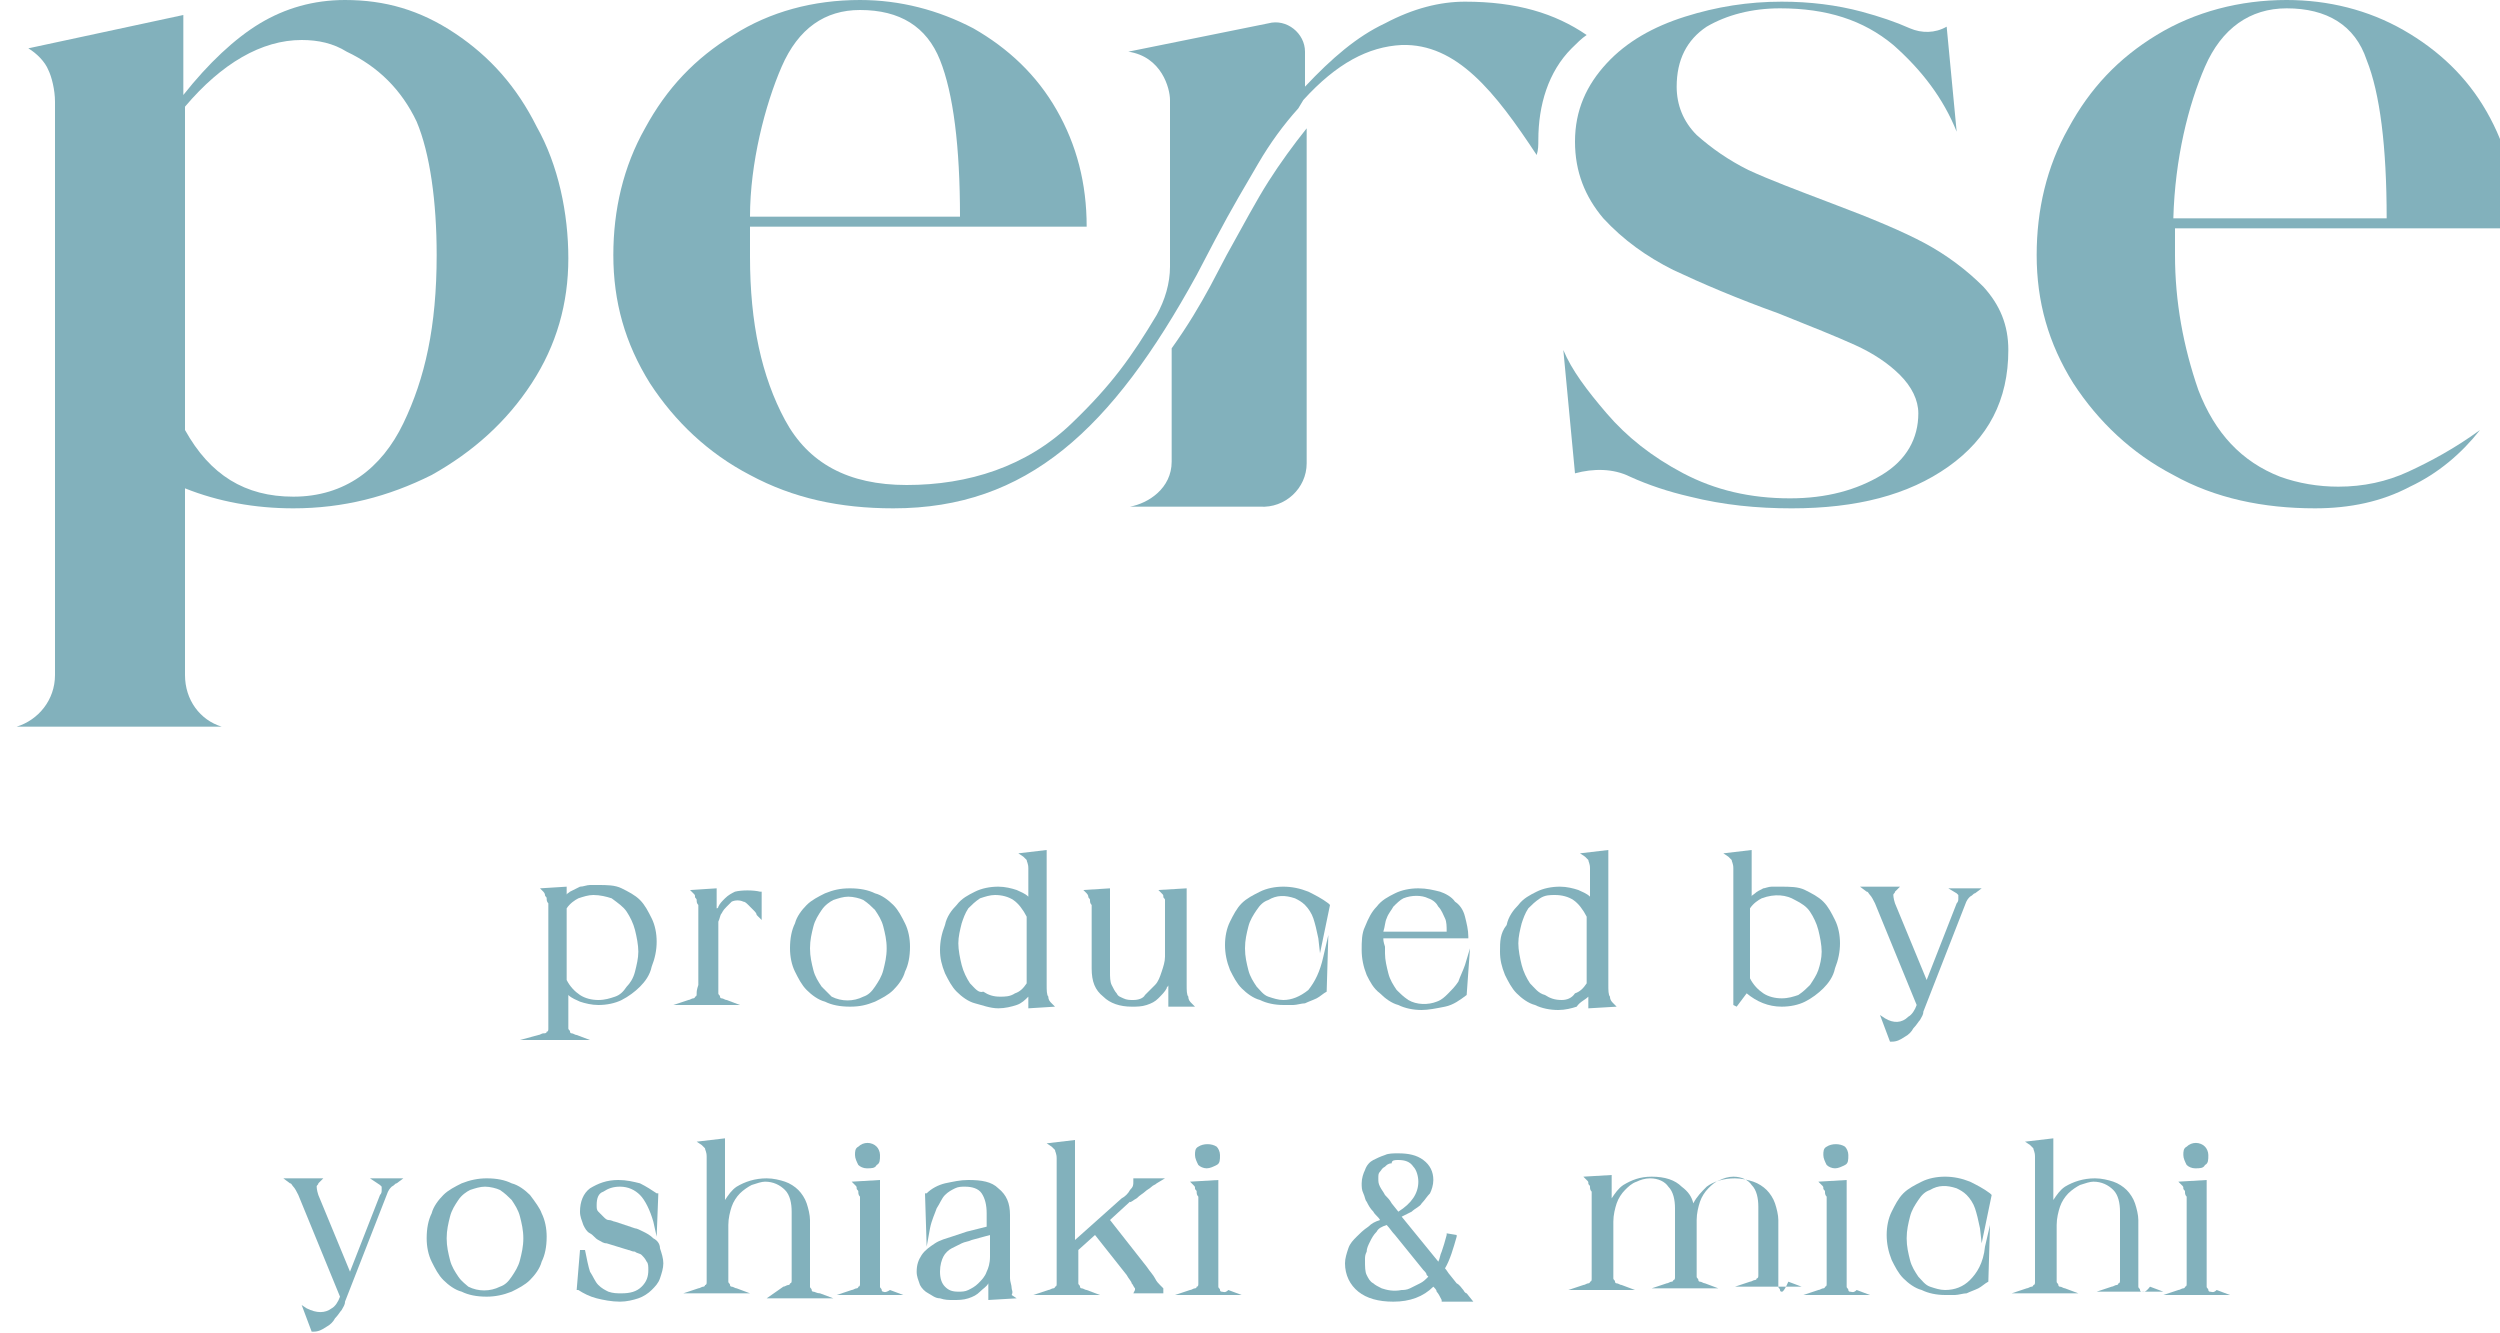 <?xml version="1.0" encoding="utf-8"?>
<!-- Generator: Adobe Illustrator 25.4.1, SVG Export Plug-In . SVG Version: 6.00 Build 0)  -->
<svg version="1.1" id="レイヤー_1" xmlns="http://www.w3.org/2000/svg" xmlns:xlink="http://www.w3.org/1999/xlink" x="0px"
	 y="0px" viewBox="0 0 150 80" style="enable-background:new 0 0 150 80;" xml:space="preserve">
<style type="text/css">
	.st0{fill:#82B1BC;}
</style>
<g>
	<path class="st0" d="M92.3,8.4c0-2.1,0.6-4.1,2-5.5c0.3-0.3,0.6-0.6,0.9-0.8c-1.9-1.3-4.2-2-7.3-2c-1.5,0-3.1,0.4-4.8,1.3
		c-1.7,0.8-3.2,2.1-4.8,3.8V3.1c0-1.1-1.1-2-2.2-1.7l-8.4,1.7c2,0.3,2.5,2.2,2.5,2.9v10c0,1-0.3,2-0.8,2.9c-1.5,2.5-2.7,4.2-5.1,6.5
		c-2.7,2.6-6.2,3.7-9.9,3.7c-3.5,0-5.9-1.3-7.3-3.9c-1.4-2.6-2.1-5.8-2.1-9.8v-1.8h20.2c0-2.6-0.6-4.9-1.8-7c-1.2-2.1-2.9-3.7-5-4.9
		C56.3,0.6,54,0,51.6,0c-2.8,0-5.4,0.7-7.6,2.1c-2.3,1.4-4,3.2-5.3,5.6c-1.3,2.3-1.9,4.9-1.9,7.6c0,2.8,0.7,5.3,2.2,7.7
		c1.5,2.3,3.5,4.2,6,5.5c2.6,1.4,5.4,2,8.6,2c8,0,13.1-4.7,18.2-14l1.1-2.1c1-1.9,1.9-3.4,2.6-4.6c0.7-1.2,1.5-2.3,2.4-3.3L78.2,6
		c2-2.2,3.9-3.2,5.9-3.3c3.3-0.1,5.6,2.8,8.1,6.6C92.3,9,92.3,8.7,92.3,8.4z M46.9,4c1-2.3,2.6-3.4,4.7-3.4c2.4,0,4,1,4.8,3
		c0.8,2,1.2,5.2,1.2,9.4H45C45,9.8,45.9,6.3,46.9,4z"/>
	<path class="st0" d="M78.4,27.8v-0.3V7.7c-0.8,1-1.6,2.1-2.3,3.2c-0.7,1.1-1.5,2.6-2.5,4.4l-1,1.9c-0.6,1.1-1.3,2.3-2.3,3.7v6.8
		c0,1.6-1.4,2.5-2.5,2.7h7.8C77.1,30.5,78.4,29.3,78.4,27.8z"/>
	<path class="st0" d="M140.3,29.2c-1.2,0-2.4-0.2-3.5-0.6c-2.3-0.9-3.9-2.6-4.9-5.2c-0.9-2.6-1.4-5.3-1.4-8.1l0-1.6h20.5
		c0-2.6-0.6-4.9-1.8-7c-1.2-2.1-2.9-3.7-5-4.9c-2.1-1.2-4.5-1.8-7-1.8c-2.8,0-5.5,0.7-7.8,2.1c-2.3,1.4-4,3.2-5.3,5.6
		c-1.3,2.3-1.9,4.9-1.9,7.6c0,2.8,0.7,5.3,2.2,7.7c1.5,2.3,3.5,4.2,6,5.5c2.5,1.4,5.4,2,8.5,2c2.1,0,4-0.4,5.7-1.3
		c1.7-0.8,3.1-2,4.2-3.4c-1.5,1.1-3,1.9-4.3,2.5C143.2,28.9,141.8,29.2,140.3,29.2z M132.3,4c1-2.3,2.7-3.5,4.9-3.5
		c2.4,0,4.1,1,4.8,3.1c0.8,2,1.2,5.2,1.2,9.5h-12.8C130.5,9.5,131.3,6.3,132.3,4z"/>
	<path class="st0" d="M115.5,14.6c-1.3-0.7-3.2-1.5-5.6-2.4c-2.1-0.8-3.7-1.4-5-2c-1.2-0.6-2.2-1.3-3.1-2.1
		c-0.8-0.8-1.2-1.8-1.2-2.9c0-1.6,0.6-2.8,1.8-3.6c1.2-0.7,2.7-1.1,4.4-1.1c2.8,0,5,0.7,6.8,2.2c1.7,1.5,3,3.2,3.8,5.2l-0.6-6.3l0,0
		c-0.7,0.4-1.5,0.4-2.2,0.1c-0.9-0.4-1.8-0.7-2.9-1c-1.5-0.4-3.1-0.6-4.8-0.6c-2,0-3.9,0.3-5.8,0.9c-1.9,0.6-3.5,1.5-4.7,2.8
		c-1.2,1.3-1.9,2.8-1.9,4.7c0,1.8,0.6,3.3,1.7,4.6c1.2,1.3,2.6,2.3,4.2,3.1c1.7,0.8,3.8,1.7,6.3,2.6c2,0.8,3.5,1.4,4.6,1.9
		c1.1,0.5,2,1.1,2.7,1.8c0.7,0.7,1.1,1.5,1.1,2.3c0,1.5-0.7,2.8-2.2,3.7c-1.5,0.9-3.3,1.4-5.5,1.4c-2.4,0-4.5-0.5-6.4-1.5
		c-1.9-1-3.4-2.2-4.6-3.6c-1.2-1.4-2.1-2.6-2.6-3.8l0.7,7.4c1.1-0.3,2.3-0.3,3.3,0.2c1.1,0.5,2.3,0.9,3.6,1.2c2,0.5,4,0.7,6.1,0.7
		c3.9,0,7-0.8,9.4-2.5s3.6-4,3.6-7c0-1.5-0.5-2.7-1.5-3.8C118,16.2,116.8,15.3,115.5,14.6z"/>
	<path class="st0" d="M11.1,40.5l0-11.2c2,0.8,4.2,1.2,6.5,1.2c3,0,5.7-0.7,8.3-2c2.5-1.4,4.5-3.2,6-5.5c1.5-2.3,2.2-4.8,2.2-7.5
		c0-2.7-0.6-5.6-1.9-7.9C31,5.2,29.4,3.4,27.3,2c-2.1-1.4-4.2-2-6.6-2c-1.9,0-3.6,0.5-5.1,1.4c-1.5,0.9-3.1,2.4-4.6,4.3V0.9l-9.3,2
		c0.5,0.3,1,0.8,1.2,1.3c0.2,0.4,0.4,1.2,0.4,1.9v34.4h0c0,1.5-1,2.7-2.3,3.1h3.1h4.6h4.6C12,43.2,11.1,42,11.1,40.5z M11.1,6.4
		c2.2-2.6,4.6-4,7-4c1,0,1.9,0.2,2.7,0.7c1.9,0.9,3.3,2.3,4.2,4.2c0.8,1.9,1.2,4.8,1.2,8c0,4.3-0.7,7.4-2,10.1
		c-1.3,2.7-3.5,4.4-6.6,4.4c-2.9,0-5-1.3-6.5-4V6.4z"/>
	<path class="st0" d="M34,53.2l-1.6,0.1l0.2,0.2c0.1,0.1,0.1,0.2,0.1,0.2c0,0.1,0.1,0.1,0.1,0.2c0,0.1,0,0.2,0.1,0.3
		c0,0.1,0,0.3,0,0.4v6.7c0,0.2,0,0.3,0,0.4c0,0.1,0,0.2-0.1,0.2c0,0.1-0.1,0.1-0.2,0.1c-0.1,0-0.2,0.1-0.3,0.1l-1.1,0.3h4.2
		l-0.8-0.3c-0.1,0-0.2-0.1-0.3-0.1c-0.1,0-0.1-0.1-0.1-0.1c0-0.1-0.1-0.1-0.1-0.2c0-0.1,0-0.2,0-0.4v-1.6c0.2,0.2,0.5,0.3,0.7,0.4
		c0.3,0.1,0.7,0.2,1.1,0.2c0.5,0,1-0.1,1.4-0.3c0.4-0.2,0.8-0.5,1.1-0.8c0.3-0.3,0.6-0.7,0.7-1.2c0.2-0.5,0.3-1,0.3-1.5
		c0-0.5-0.1-1-0.3-1.4c-0.2-0.4-0.4-0.8-0.7-1.1c-0.3-0.3-0.7-0.5-1.1-0.7c-0.4-0.2-0.9-0.2-1.4-0.2c-0.2,0-0.3,0-0.5,0
		c-0.2,0-0.4,0.1-0.6,0.1c-0.2,0.1-0.4,0.2-0.6,0.3c-0.1,0.1-0.2,0.1-0.2,0.2V53.2z M37.6,54.7c0.2,0.3,0.4,0.7,0.5,1.1
		c0.1,0.4,0.2,0.9,0.2,1.3c0,0.4-0.1,0.8-0.2,1.2c-0.1,0.4-0.3,0.7-0.5,0.9c-0.2,0.3-0.4,0.5-0.7,0.6c-0.3,0.1-0.6,0.2-1,0.2
		c-0.4,0-0.8-0.1-1.1-0.3c-0.3-0.2-0.6-0.5-0.8-0.9v-4.3c0.2-0.3,0.5-0.5,0.7-0.6c0.3-0.1,0.6-0.2,0.9-0.2c0.4,0,0.8,0.1,1.1,0.2
		C37.1,54.2,37.4,54.4,37.6,54.7z"/>
	<path class="st0" d="M41.8,59.6c0,0.1,0,0.2-0.1,0.2c0,0.1-0.1,0.1-0.1,0.1c-0.1,0-0.2,0.1-0.3,0.1l-0.9,0.3h4l-0.8-0.3
		c-0.1,0-0.2-0.1-0.3-0.1c-0.1,0-0.1-0.1-0.1-0.1c0-0.1-0.1-0.1-0.1-0.2c0-0.1,0-0.2,0-0.4v-3.9c0.1-0.2,0.1-0.4,0.2-0.5
		c0.1-0.2,0.2-0.3,0.3-0.4c0.1-0.1,0.2-0.2,0.3-0.3c0.2-0.1,0.5-0.1,0.7,0c0.1,0,0.2,0.1,0.3,0.2c0.1,0.1,0.2,0.2,0.3,0.3
		c0.1,0.1,0.2,0.2,0.2,0.3l0.3,0.3l0-1.7l-0.1,0c-0.4-0.1-1.1-0.1-1.5,0c-0.2,0.1-0.4,0.2-0.6,0.4c-0.2,0.2-0.3,0.3-0.4,0.5
		c0,0,0,0.1-0.1,0.1v-1.2l-1.6,0.1l0.2,0.2c0.1,0.1,0.1,0.1,0.1,0.2c0,0.1,0.1,0.1,0.1,0.2c0,0.1,0,0.2,0.1,0.3c0,0.1,0,0.3,0,0.4
		v4.4C41.8,59.4,41.8,59.5,41.8,59.6z"/>
	<path class="st0" d="M53.6,54.3c-0.3-0.3-0.7-0.6-1.1-0.7c-0.4-0.2-0.9-0.3-1.5-0.3s-1,0.1-1.5,0.3c-0.4,0.2-0.8,0.4-1.1,0.7
		c-0.3,0.3-0.6,0.7-0.7,1.1c-0.2,0.4-0.3,0.9-0.3,1.5c0,0.5,0.1,1,0.3,1.4c0.2,0.4,0.4,0.8,0.7,1.1c0.3,0.3,0.7,0.6,1.1,0.7
		c0.4,0.2,0.9,0.3,1.5,0.3s1-0.1,1.5-0.3c0.4-0.2,0.8-0.4,1.1-0.7c0.3-0.3,0.6-0.7,0.7-1.1c0.2-0.4,0.3-0.9,0.3-1.5
		c0-0.5-0.1-1-0.3-1.4C54.1,55,53.9,54.6,53.6,54.3z M49.3,59.2c-0.2-0.3-0.4-0.6-0.5-1c-0.1-0.4-0.2-0.8-0.2-1.3
		c0-0.5,0.1-0.9,0.2-1.3c0.1-0.4,0.3-0.7,0.5-1c0.2-0.3,0.5-0.5,0.7-0.6c0.3-0.1,0.6-0.2,0.9-0.2c0.3,0,0.7,0.1,0.9,0.2
		c0.3,0.2,0.5,0.4,0.7,0.6c0.2,0.3,0.4,0.6,0.5,1c0.1,0.4,0.2,0.8,0.2,1.3c0,0.5-0.1,0.9-0.2,1.3c-0.1,0.4-0.3,0.7-0.5,1
		c-0.2,0.3-0.4,0.5-0.7,0.6c-0.6,0.3-1.3,0.3-1.9,0C49.7,59.6,49.5,59.4,49.3,59.2z"/>
	<path class="st0" d="M63.3,60.4l-0.2-0.2c-0.1-0.1-0.2-0.2-0.2-0.4c-0.1-0.1-0.1-0.4-0.1-0.7V51l-1.7,0.2l0.3,0.2
		c0.1,0.1,0.2,0.2,0.2,0.2c0,0.1,0.1,0.2,0.1,0.5v1.7c-0.2-0.2-0.5-0.3-0.7-0.4c-0.3-0.1-0.7-0.2-1.1-0.2c-0.5,0-1,0.1-1.4,0.3
		c-0.4,0.2-0.8,0.4-1.1,0.8c-0.3,0.3-0.6,0.7-0.7,1.2c-0.2,0.5-0.3,1-0.3,1.5c0,0.5,0.1,0.9,0.3,1.4c0.2,0.4,0.4,0.8,0.7,1.1
		c0.3,0.3,0.7,0.6,1.1,0.7s0.9,0.3,1.4,0.3c0.4,0,0.8-0.1,1.1-0.2c0.3-0.1,0.5-0.3,0.7-0.5v0.7L63.3,60.4z M58.2,59
		c-0.2-0.3-0.4-0.7-0.5-1.1c-0.1-0.4-0.2-0.9-0.2-1.3c0-0.4,0.1-0.8,0.2-1.2c0.1-0.3,0.2-0.6,0.4-0.9c0.2-0.2,0.4-0.4,0.7-0.6
		c0.3-0.1,0.6-0.2,0.9-0.2c0.4,0,0.8,0.1,1.1,0.3c0.3,0.2,0.6,0.6,0.8,1v4c-0.2,0.3-0.4,0.5-0.7,0.6c-0.3,0.2-0.6,0.2-0.9,0.2
		c-0.4,0-0.7-0.1-1-0.3C58.7,59.6,58.5,59.3,58.2,59z"/>
	<path class="st0" d="M71.7,60.4l-0.2-0.2c-0.1-0.1-0.2-0.2-0.2-0.4c-0.1-0.1-0.1-0.4-0.1-0.7v-5.8l-1.7,0.1l0.2,0.2
		c0.1,0.1,0.1,0.1,0.1,0.2c0,0.1,0.1,0.1,0.1,0.2c0,0.1,0,0.2,0,0.3c0,0.1,0,0.3,0,0.4v2.7c0,0.3-0.1,0.6-0.2,0.9
		c-0.1,0.3-0.2,0.6-0.4,0.8c-0.2,0.2-0.4,0.4-0.6,0.6C68.6,59.9,68.3,60,68,60c-0.2,0-0.4,0-0.6-0.1c-0.2-0.1-0.3-0.1-0.4-0.3
		c-0.1-0.1-0.2-0.3-0.3-0.5c-0.1-0.2-0.1-0.5-0.1-0.8v-5l-1.6,0.1l0.2,0.2c0.1,0.1,0.1,0.2,0.1,0.2c0,0.1,0.1,0.1,0.1,0.2
		c0,0.1,0,0.2,0.1,0.3c0,0.1,0,0.3,0,0.4v3.4c0,0.8,0.2,1.3,0.7,1.7c0.4,0.4,1,0.6,1.7,0.6c0.3,0,0.6,0,0.9-0.1
		c0.3-0.1,0.5-0.2,0.7-0.4c0.2-0.2,0.4-0.4,0.5-0.6c0-0.1,0.1-0.1,0.1-0.2v1.3L71.7,60.4z"/>
	<path class="st0" d="M78.5,59.4C78,59.8,77.5,60,77,60c-0.3,0-0.6-0.1-0.9-0.2c-0.3-0.1-0.5-0.4-0.7-0.6c-0.2-0.3-0.4-0.6-0.5-1
		c-0.1-0.4-0.2-0.8-0.2-1.3c0-0.5,0.1-0.9,0.2-1.3c0.1-0.4,0.3-0.7,0.5-1c0.2-0.3,0.4-0.5,0.7-0.6c0.5-0.3,1-0.3,1.6-0.1
		c0.2,0.1,0.4,0.2,0.6,0.4c0.2,0.2,0.4,0.5,0.5,0.8c0.1,0.3,0.2,0.7,0.3,1.2l0.1,0.9l0.6-2.9l-0.1-0.1c-0.4-0.3-0.8-0.5-1.2-0.7
		c-0.5-0.2-1-0.3-1.5-0.3c-0.5,0-1,0.1-1.4,0.3c-0.4,0.2-0.8,0.4-1.1,0.7c-0.3,0.3-0.5,0.7-0.7,1.1c-0.2,0.4-0.3,0.9-0.3,1.4
		c0,0.5,0.1,1,0.3,1.5c0.2,0.4,0.4,0.8,0.7,1.1c0.3,0.3,0.7,0.6,1.1,0.7c0.4,0.2,0.9,0.3,1.4,0.3c0.2,0,0.4,0,0.6,0
		c0.2,0,0.5-0.1,0.7-0.1c0.2-0.1,0.5-0.2,0.7-0.3c0.2-0.1,0.4-0.3,0.6-0.4l0,0l0.1-3.4l-0.3,1.3C79.2,58.3,78.9,58.9,78.5,59.4z"/>
	<path class="st0" d="M83,56.3h5.1l0-0.1c0-0.4-0.1-0.8-0.2-1.2c-0.1-0.4-0.3-0.7-0.6-0.9c-0.2-0.3-0.6-0.5-0.9-0.6
		c-0.4-0.1-0.8-0.2-1.3-0.2c-0.5,0-1,0.1-1.4,0.3c-0.4,0.2-0.8,0.4-1.1,0.8c-0.3,0.3-0.5,0.7-0.7,1.2c-0.2,0.4-0.2,0.9-0.2,1.4
		c0,0.5,0.1,1,0.3,1.5c0.2,0.4,0.4,0.8,0.8,1.1c0.3,0.3,0.7,0.6,1.1,0.7c0.4,0.2,0.9,0.3,1.4,0.3c0.4,0,0.9-0.1,1.4-0.2
		c0.5-0.1,0.9-0.4,1.3-0.7l0,0l0.2-2.8l-0.3,1c-0.1,0.3-0.3,0.7-0.4,1c-0.2,0.3-0.4,0.5-0.6,0.7c-0.2,0.2-0.4,0.4-0.7,0.5
		c-0.5,0.2-1.2,0.2-1.7-0.1c-0.3-0.2-0.5-0.4-0.7-0.6c-0.2-0.3-0.4-0.6-0.5-1c-0.1-0.4-0.2-0.8-0.2-1.2c0-0.1,0-0.2,0-0.4
		C83,56.5,83,56.4,83,56.3z M86.3,54.4c0.2,0.2,0.3,0.5,0.4,0.7c0.1,0.2,0.1,0.5,0.1,0.8H83c0.1-0.3,0.1-0.6,0.2-0.8
		c0.1-0.3,0.3-0.5,0.4-0.7c0.2-0.2,0.4-0.4,0.6-0.5c0.5-0.2,1.1-0.2,1.5,0C86,54,86.2,54.2,86.3,54.4z"/>
	<path class="st0" d="M95.3,59.8v0.7l1.7-0.1l-0.2-0.2c-0.1-0.1-0.2-0.2-0.2-0.4c-0.1-0.1-0.1-0.4-0.1-0.7V51l-1.7,0.2l0.3,0.2
		c0.1,0.1,0.2,0.2,0.2,0.2c0,0.1,0.1,0.2,0.1,0.5v1.7c-0.2-0.2-0.5-0.3-0.7-0.4c-0.3-0.1-0.7-0.2-1.1-0.2c-0.5,0-1,0.1-1.4,0.3
		c-0.4,0.2-0.8,0.4-1.1,0.8c-0.3,0.3-0.6,0.7-0.7,1.2C90,56,90,56.5,90,57.1c0,0.5,0.1,0.9,0.3,1.4c0.2,0.4,0.4,0.8,0.7,1.1
		c0.3,0.3,0.7,0.6,1.1,0.7c0.4,0.2,0.9,0.3,1.4,0.3c0.4,0,0.8-0.1,1.1-0.2C94.8,60.1,95.1,60,95.3,59.8z M91.8,59
		c-0.2-0.3-0.4-0.7-0.5-1.1c-0.1-0.4-0.2-0.9-0.2-1.3c0-0.4,0.1-0.8,0.2-1.2c0.1-0.3,0.2-0.6,0.4-0.9c0.2-0.2,0.4-0.4,0.7-0.6
		s0.6-0.2,0.9-0.2c0.4,0,0.8,0.1,1.1,0.3c0.3,0.2,0.6,0.6,0.8,1v4c-0.2,0.3-0.4,0.5-0.7,0.6C94.3,59.9,94,60,93.7,60
		c-0.4,0-0.7-0.1-1-0.3C92.3,59.6,92.1,59.3,91.8,59z"/>
	<path class="st0" d="M103.4,51.2l0.3,0.2c0.1,0.1,0.2,0.2,0.2,0.2c0,0.1,0.1,0.2,0.1,0.5v8.2l0.2,0.1l0.6-0.8
		c0.6,0.5,1.3,0.8,2.1,0.8c0.5,0,1-0.1,1.4-0.3c0.4-0.2,0.8-0.5,1.1-0.8c0.3-0.3,0.6-0.7,0.7-1.2c0.2-0.5,0.3-1,0.3-1.5
		c0-0.5-0.1-1-0.3-1.4c-0.2-0.4-0.4-0.8-0.7-1.1c-0.3-0.3-0.7-0.5-1.1-0.7c-0.4-0.2-0.9-0.2-1.5-0.2c-0.2,0-0.3,0-0.5,0
		c-0.2,0-0.4,0.1-0.5,0.1c-0.2,0.1-0.4,0.2-0.5,0.3c-0.1,0.1-0.2,0.1-0.2,0.2V51L103.4,51.2z M108.6,54.7c0.2,0.3,0.4,0.7,0.5,1.1
		c0.1,0.4,0.2,0.9,0.2,1.3c0,0.4-0.1,0.8-0.2,1.1c-0.1,0.3-0.3,0.6-0.5,0.9c-0.2,0.2-0.4,0.4-0.7,0.6c-0.3,0.1-0.6,0.2-1,0.2
		c-0.4,0-0.8-0.1-1.1-0.3c-0.3-0.2-0.6-0.5-0.8-0.9v-4.2c0.2-0.3,0.5-0.5,0.7-0.6c0.8-0.3,1.5-0.2,2,0.1
		C108.1,54.2,108.4,54.4,108.6,54.7z"/>
	<path class="st0" d="M113.1,61.1l-0.3-0.2l0.6,1.6l0.1,0c0.3,0,0.5-0.1,0.8-0.3c0.2-0.1,0.4-0.3,0.5-0.5c0.2-0.2,0.3-0.4,0.4-0.5
		c0.1-0.2,0.2-0.3,0.2-0.5l2.5-6.4c0.1-0.3,0.2-0.4,0.3-0.5c0.2-0.1,0.2-0.2,0.3-0.2l0.4-0.3h-2l0.5,0.3c0,0,0.1,0.1,0.1,0.1
		c0,0,0,0.1,0,0.2c0,0.1,0,0.2-0.1,0.3l-1.8,4.6l-1.9-4.6c-0.1-0.3-0.1-0.5-0.1-0.5c0-0.1,0.1-0.1,0.1-0.2l0.3-0.3h-2.4l0.4,0.3
		c0.1,0,0.1,0.1,0.2,0.2c0.1,0.1,0.2,0.3,0.3,0.5l2.5,6.1c-0.1,0.3-0.3,0.6-0.5,0.7C114.1,61.4,113.6,61.4,113.1,61.1z"/>
	<path class="st0" d="M22.8,71.1c0,0,0.1,0.1,0.1,0.1c0,0,0,0.1,0,0.2c0,0.1,0,0.2-0.1,0.3l-1.8,4.6l-1.9-4.6
		c-0.1-0.3-0.1-0.5-0.1-0.5c0-0.1,0.1-0.1,0.1-0.2l0.3-0.3h-2.4l0.4,0.3c0.1,0,0.1,0.1,0.2,0.2c0.1,0.1,0.2,0.3,0.3,0.5l2.5,6.1
		c-0.1,0.3-0.3,0.6-0.5,0.7c-0.4,0.3-0.9,0.3-1.5,0l-0.3-0.2l0.6,1.6l0.1,0c0.3,0,0.5-0.1,0.8-0.3c0.2-0.1,0.4-0.3,0.5-0.5
		c0.2-0.2,0.3-0.4,0.4-0.5c0.1-0.2,0.2-0.3,0.2-0.5l2.5-6.4c0.1-0.3,0.2-0.4,0.3-0.5c0.2-0.1,0.2-0.2,0.3-0.2l0.4-0.3h-2L22.8,71.1z
		"/>
	<path class="st0" d="M31.8,71.7c-0.3-0.3-0.7-0.6-1.1-0.7c-0.4-0.2-0.9-0.3-1.5-0.3c-0.5,0-1,0.1-1.5,0.3c-0.4,0.2-0.8,0.4-1.1,0.7
		c-0.3,0.3-0.6,0.7-0.7,1.1c-0.2,0.4-0.3,0.9-0.3,1.5c0,0.5,0.1,1,0.3,1.4c0.2,0.4,0.4,0.8,0.7,1.1c0.3,0.3,0.7,0.6,1.1,0.7
		c0.4,0.2,0.9,0.3,1.5,0.3c0.5,0,1-0.1,1.5-0.3c0.4-0.2,0.8-0.4,1.1-0.7c0.3-0.3,0.6-0.7,0.7-1.1c0.2-0.4,0.3-0.9,0.3-1.5
		c0-0.5-0.1-1-0.3-1.4C32.4,72.5,32.1,72.1,31.8,71.7z M27.5,76.6c-0.2-0.3-0.4-0.6-0.5-1c-0.1-0.4-0.2-0.8-0.2-1.3
		c0-0.5,0.1-0.9,0.2-1.3c0.1-0.4,0.3-0.7,0.5-1c0.2-0.3,0.5-0.5,0.7-0.6c0.3-0.1,0.6-0.2,0.9-0.2c0.3,0,0.7,0.1,0.9,0.2
		c0.3,0.2,0.5,0.4,0.7,0.6c0.2,0.3,0.4,0.6,0.5,1c0.1,0.4,0.2,0.8,0.2,1.3c0,0.5-0.1,0.9-0.2,1.3c-0.1,0.4-0.3,0.7-0.5,1
		c-0.2,0.3-0.4,0.5-0.7,0.6c-0.6,0.3-1.3,0.3-1.9,0C28,77.1,27.7,76.9,27.5,76.6z"/>
	<path class="st0" d="M39.2,74.3c-0.2-0.2-0.4-0.3-0.6-0.4c-0.2-0.1-0.4-0.2-0.5-0.2l-1.2-0.4c-0.1,0-0.2-0.1-0.4-0.1
		c-0.1,0-0.2-0.1-0.3-0.2c-0.1-0.1-0.2-0.2-0.3-0.3c-0.1-0.1-0.1-0.2-0.1-0.4c0-0.4,0.1-0.7,0.4-0.8c0.3-0.2,0.6-0.3,1-0.3
		c0.5,0,0.9,0.2,1.2,0.5c0.3,0.3,0.6,0.9,0.8,1.6l0.2,0.9l0.1-2.6l-0.1,0c-0.3-0.2-0.6-0.4-1-0.6c-0.4-0.1-0.8-0.2-1.3-0.2
		c-0.7,0-1.2,0.2-1.7,0.5c-0.4,0.3-0.6,0.8-0.6,1.4c0,0.3,0.1,0.5,0.2,0.8c0.1,0.2,0.2,0.4,0.4,0.5c0.2,0.1,0.3,0.3,0.5,0.4
		c0.2,0.1,0.3,0.2,0.5,0.2l1.3,0.4c0.1,0,0.2,0.1,0.4,0.1c0.1,0.1,0.3,0.1,0.4,0.2c0.1,0.1,0.2,0.2,0.3,0.4c0.1,0.1,0.1,0.3,0.1,0.5
		c0,0.4-0.1,0.7-0.4,1c-0.3,0.3-0.7,0.4-1.2,0.4c-0.3,0-0.5,0-0.8-0.1c-0.2-0.1-0.4-0.2-0.6-0.4c-0.2-0.2-0.3-0.5-0.5-0.8
		c-0.1-0.3-0.2-0.8-0.3-1.3l-0.3,0l-0.2,2.4l0.1,0c0.3,0.2,0.7,0.4,1.1,0.5c0.4,0.1,0.9,0.2,1.4,0.2c0.4,0,0.8-0.1,1.1-0.2
		c0.3-0.1,0.6-0.3,0.8-0.5c0.2-0.2,0.4-0.4,0.5-0.7c0.1-0.3,0.2-0.6,0.2-0.9c0-0.3-0.1-0.6-0.2-0.9C39.6,74.6,39.4,74.4,39.2,74.3z"
		/>
	<path class="st0" d="M48.8,77.5c-0.1,0-0.1-0.1-0.1-0.1c0-0.1-0.1-0.1-0.1-0.2c0-0.1,0-0.2,0-0.4v-3.6c0-0.3-0.1-0.7-0.2-1
		c-0.1-0.3-0.3-0.6-0.5-0.8c-0.2-0.2-0.5-0.4-0.8-0.5c-0.3-0.1-0.7-0.2-1.1-0.2c-0.7,0-1.3,0.2-1.8,0.5c-0.3,0.2-0.5,0.5-0.7,0.8
		v-3.7l-1.7,0.2l0.3,0.2c0.1,0.1,0.2,0.2,0.2,0.2c0,0.1,0.1,0.2,0.1,0.5v7.1c0,0.2,0,0.3,0,0.4c0,0.1,0,0.2-0.1,0.2
		c0,0.1-0.1,0.1-0.1,0.1c-0.1,0-0.2,0.1-0.3,0.1l-0.9,0.3h4l-0.8-0.3c-0.1,0-0.2-0.1-0.3-0.1c-0.1,0-0.1-0.1-0.1-0.1
		c0-0.1-0.1-0.1-0.1-0.2c0-0.1,0-0.2,0-0.4v-3c0-0.4,0.1-0.8,0.2-1.1c0.1-0.3,0.3-0.6,0.5-0.8c0.2-0.2,0.5-0.4,0.7-0.5
		c0.3-0.1,0.6-0.2,0.8-0.2c0.5,0,0.9,0.2,1.2,0.5c0.3,0.3,0.4,0.8,0.4,1.3v3.7c0,0.2,0,0.3,0,0.4c0,0.1,0,0.2-0.1,0.2
		c0,0.1-0.1,0.1-0.1,0.1c-0.1,0-0.2,0.1-0.3,0.1L46,77.9h4l-0.8-0.3C49,77.6,48.9,77.5,48.8,77.5z"/>
	<path class="st0" d="M52.6,69.9c0.2-0.1,0.2-0.3,0.2-0.6c0-0.2-0.1-0.4-0.2-0.5c-0.3-0.3-0.8-0.3-1.1,0c-0.2,0.1-0.2,0.3-0.2,0.5
		c0,0.2,0.1,0.4,0.2,0.6c0.1,0.1,0.3,0.2,0.5,0.2C52.3,70.1,52.5,70.1,52.6,69.9z"/>
	<path class="st0" d="M53,77.5c-0.1,0-0.1-0.1-0.1-0.1c0-0.1-0.1-0.1-0.1-0.2c0-0.1,0-0.2,0-0.4v-6l-1.7,0.1l0.2,0.2
		c0.1,0.1,0.1,0.1,0.1,0.2c0,0.1,0.1,0.1,0.1,0.2c0,0.1,0,0.2,0.1,0.3c0,0.1,0,0.3,0,0.4v4.4c0,0.2,0,0.3,0,0.4c0,0.1,0,0.2-0.1,0.2
		c0,0.1-0.1,0.1-0.1,0.1c-0.1,0-0.2,0.1-0.3,0.1l-0.9,0.3h4l-0.8-0.3C53.1,77.6,53,77.5,53,77.5z"/>
	<path class="st0" d="M60.7,77.3c0-0.2-0.1-0.4-0.1-0.6v-3.8c0-0.7-0.2-1.2-0.7-1.6c-0.4-0.4-1-0.5-1.8-0.5c-0.5,0-0.9,0.1-1.4,0.2
		c-0.4,0.1-0.8,0.3-1.1,0.6l-0.1,0l0.1,3.2l0.2-1.1c0.1-0.5,0.3-0.9,0.4-1.2c0.2-0.3,0.3-0.6,0.5-0.8c0.2-0.2,0.4-0.3,0.6-0.4
		c0.2-0.1,0.4-0.1,0.6-0.1c0.4,0,0.8,0.1,1,0.4c0.2,0.3,0.3,0.7,0.3,1.2v0.8l-1.2,0.3h0c-0.3,0.1-0.6,0.2-0.9,0.3
		c-0.3,0.1-0.7,0.2-1,0.4c-0.3,0.2-0.6,0.4-0.8,0.7c-0.2,0.3-0.3,0.6-0.3,1c0,0.3,0.1,0.5,0.2,0.8c0.1,0.2,0.3,0.4,0.5,0.5
		c0.2,0.1,0.4,0.3,0.7,0.3c0.3,0.1,0.5,0.1,0.8,0.1c0.3,0,0.6,0,0.9-0.1c0.3-0.1,0.5-0.2,0.7-0.4c0.2-0.2,0.4-0.3,0.5-0.5
		c0,0,0,0,0-0.1v1.1l1.7-0.1l-0.3-0.2C60.8,77.5,60.7,77.4,60.7,77.3z M56.6,75.4c0.1-0.2,0.3-0.4,0.5-0.5c0.2-0.1,0.4-0.2,0.6-0.3
		c0.2-0.1,0.4-0.1,0.6-0.2l1.1-0.3v1.3c0,0.4-0.1,0.7-0.2,0.9c-0.1,0.3-0.3,0.5-0.5,0.7c-0.2,0.2-0.4,0.3-0.6,0.4
		c-0.2,0.1-0.4,0.1-0.6,0.1c-0.4,0-0.6-0.1-0.8-0.3c-0.2-0.2-0.3-0.5-0.3-0.9C56.4,75.9,56.5,75.6,56.6,75.4z"/>
	<path class="st0" d="M68.2,71.9c0.2-0.2,0.4-0.3,0.5-0.4c0.1-0.1,0.3-0.2,0.4-0.3c0.1-0.1,0.2-0.1,0.3-0.2l0.5-0.3h-1.9l0,0.2
		c0,0.2,0,0.3-0.2,0.5c-0.1,0.2-0.3,0.4-0.5,0.5l-2.8,2.5v-6l-1.7,0.2l0.3,0.2c0.1,0.1,0.2,0.2,0.2,0.2c0,0.1,0.1,0.2,0.1,0.5v7.1
		c0,0.2,0,0.3,0,0.4c0,0.1,0,0.2-0.1,0.2c0,0.1-0.1,0.1-0.1,0.1c-0.1,0-0.2,0.1-0.3,0.1l-0.9,0.3h4l-0.8-0.3c-0.1,0-0.2-0.1-0.3-0.1
		c-0.1,0-0.1-0.1-0.1-0.1c0-0.1-0.1-0.1-0.1-0.2c0-0.1,0-0.2,0-0.4v-1.6l1-0.9l1.9,2.4c0.1,0.2,0.3,0.4,0.3,0.5
		c0.1,0.1,0.1,0.2,0.2,0.3c0,0.1,0,0.1,0,0.1c0,0,0,0,0,0l-0.1,0.2h1.8l0-0.3c0,0-0.1-0.1-0.2-0.2c-0.1-0.1-0.2-0.2-0.3-0.4
		c-0.1-0.2-0.3-0.4-0.5-0.7l-2.2-2.8l1.2-1.1C67.8,72.2,68,72,68.2,71.9z"/>
	<path class="st0" d="M71.9,68.8c-0.2,0.1-0.2,0.3-0.2,0.5c0,0.2,0.1,0.4,0.2,0.6c0.1,0.1,0.3,0.2,0.5,0.2c0.2,0,0.4-0.1,0.6-0.2
		c0.2-0.1,0.2-0.3,0.2-0.6c0-0.2-0.1-0.4-0.2-0.5C72.7,68.6,72.2,68.6,71.9,68.8z"/>
	<path class="st0" d="M73.3,77.5c-0.1,0-0.1-0.1-0.1-0.1c0-0.1-0.1-0.1-0.1-0.2c0-0.1,0-0.2,0-0.4v-6l-1.7,0.1l0.2,0.2
		c0.1,0.1,0.1,0.1,0.1,0.2c0,0.1,0.1,0.1,0.1,0.2c0,0.1,0,0.2,0.1,0.3c0,0.1,0,0.3,0,0.4v4.4c0,0.2,0,0.3,0,0.4c0,0.1,0,0.2-0.1,0.2
		c0,0.1-0.1,0.1-0.1,0.1c-0.1,0-0.2,0.1-0.3,0.1l-0.9,0.3h4l-0.8-0.3C73.5,77.6,73.4,77.5,73.3,77.5z"/>
	<path class="st0" d="M87.8,77.4c-0.1-0.1-0.2-0.3-0.4-0.4L87,76.5c-0.1-0.1-0.2-0.3-0.3-0.4c0.3-0.5,0.5-1.2,0.7-1.9l0-0.1
		l-0.6-0.1l0,0.1c-0.1,0.4-0.2,0.7-0.3,1c-0.1,0.2-0.1,0.4-0.2,0.6L84.1,73c0.2-0.1,0.4-0.2,0.6-0.3c0.2-0.2,0.5-0.3,0.6-0.5
		c0.2-0.2,0.3-0.4,0.5-0.6c0.1-0.2,0.2-0.5,0.2-0.8c0-0.5-0.2-0.9-0.6-1.2c-0.4-0.3-0.9-0.4-1.5-0.4c-0.3,0-0.6,0-0.8,0.1
		c-0.3,0.1-0.5,0.2-0.7,0.3c-0.2,0.1-0.4,0.3-0.5,0.6c-0.1,0.2-0.2,0.5-0.2,0.8c0,0.2,0,0.4,0.1,0.6c0.1,0.2,0.1,0.4,0.2,0.5
		c0.1,0.2,0.2,0.4,0.4,0.6c0.1,0.2,0.3,0.3,0.4,0.5c-0.3,0.1-0.5,0.2-0.7,0.4c-0.3,0.2-0.5,0.4-0.7,0.6c-0.2,0.2-0.4,0.4-0.5,0.7
		c-0.1,0.3-0.2,0.6-0.2,0.9c0,0.7,0.3,1.3,0.8,1.7c0.5,0.4,1.2,0.6,2.1,0.6c1,0,1.8-0.3,2.4-0.9c0.1,0.1,0.2,0.2,0.2,0.3
		c0.1,0.1,0.2,0.3,0.3,0.5l0,0.1h1.9L88,77.6C88,77.6,87.9,77.6,87.8,77.4z M83.9,69.6c0.4,0,0.7,0.1,0.9,0.4
		c0.2,0.2,0.3,0.6,0.3,0.9c0,0.7-0.4,1.3-1.2,1.8l-0.4-0.5c-0.1-0.2-0.3-0.4-0.4-0.5c-0.1-0.2-0.2-0.3-0.3-0.5
		c-0.1-0.2-0.1-0.3-0.1-0.5c0-0.2,0-0.3,0.1-0.4c0.1-0.1,0.1-0.2,0.3-0.3c0.1-0.1,0.2-0.2,0.4-0.2C83.5,69.6,83.7,69.6,83.9,69.6z
		 M82,76.5c-0.1-0.2-0.1-0.5-0.1-0.9c0-0.2,0-0.3,0.1-0.5c0-0.2,0.1-0.4,0.2-0.6c0.1-0.2,0.2-0.4,0.4-0.6c0.1-0.2,0.3-0.3,0.6-0.4
		c0.2,0.2,0.3,0.4,0.5,0.6l1.7,2.1c0.1,0.1,0.2,0.2,0.2,0.3l0.1,0.1c-0.2,0.2-0.3,0.3-0.5,0.4c-0.2,0.1-0.4,0.2-0.6,0.3
		c-0.2,0.1-0.4,0.1-0.5,0.1c-0.5,0.1-0.9,0-1.2-0.1c-0.2-0.1-0.4-0.2-0.5-0.3C82.2,76.9,82.1,76.7,82,76.5z"/>
	<path class="st0" d="M106.9,77.5c-0.1,0-0.1-0.1-0.1-0.1c0-0.1-0.1-0.1-0.1-0.2c0-0.1,0-0.2,0-0.4v-3.6c0-0.3-0.1-0.7-0.2-1
		c-0.1-0.3-0.3-0.6-0.5-0.8c-0.2-0.2-0.5-0.4-0.8-0.5c-0.3-0.1-0.7-0.2-1.1-0.2c-0.7,0-1.3,0.2-1.7,0.5c-0.3,0.3-0.6,0.6-0.8,1
		c-0.1-0.4-0.3-0.7-0.7-1c-0.4-0.4-1-0.6-1.8-0.6c-0.7,0-1.2,0.2-1.7,0.5c-0.3,0.2-0.5,0.5-0.7,0.8v-1.4l-1.7,0.1l0.2,0.2
		c0.1,0.1,0.1,0.1,0.1,0.2c0,0.1,0.1,0.1,0.1,0.2c0,0.1,0,0.2,0.1,0.3c0,0.1,0,0.3,0,0.4v4.4c0,0.2,0,0.3,0,0.4c0,0.1,0,0.2-0.1,0.2
		c0,0.1-0.1,0.1-0.1,0.1c-0.1,0-0.2,0.1-0.3,0.1l-0.9,0.3h4l-0.8-0.3c-0.1,0-0.2-0.1-0.3-0.1c-0.1,0-0.1-0.1-0.1-0.1
		c0-0.1-0.1-0.1-0.1-0.2c0-0.1,0-0.2,0-0.4v-3c0-0.4,0.1-0.8,0.2-1.1c0.1-0.3,0.3-0.6,0.5-0.8c0.2-0.2,0.4-0.4,0.7-0.5
		c0.2-0.1,0.5-0.2,0.8-0.2c0.5,0,0.9,0.2,1.1,0.5c0.3,0.3,0.4,0.8,0.4,1.3v3.7c0,0.2,0,0.3,0,0.4c0,0.1,0,0.2-0.1,0.2
		c0,0.1-0.1,0.1-0.1,0.1c-0.1,0-0.2,0.1-0.3,0.1l-0.9,0.3h4l-0.8-0.3c-0.1,0-0.2-0.1-0.3-0.1c-0.1,0-0.1-0.1-0.1-0.1
		c0-0.1-0.1-0.1-0.1-0.2c0-0.1,0-0.2,0-0.4v-3c0-0.4,0.1-0.8,0.2-1.1c0.1-0.3,0.3-0.6,0.5-0.8c0.2-0.2,0.4-0.4,0.7-0.5
		c0.2-0.1,0.5-0.2,0.8-0.2c0.5,0,0.9,0.2,1.1,0.5c0.3,0.3,0.4,0.8,0.4,1.3v3.7c0,0.2,0,0.3,0,0.4c0,0.1,0,0.2-0.1,0.2
		c0,0.1-0.1,0.1-0.1,0.1c-0.1,0-0.2,0.1-0.3,0.1l-0.9,0.3h4l-0.8-0.3C107,77.6,106.9,77.5,106.9,77.5z"/>
	<path class="st0" d="M109.6,68.8c-0.2,0.1-0.2,0.3-0.2,0.5c0,0.2,0.1,0.4,0.2,0.6c0.1,0.1,0.3,0.2,0.5,0.2c0.2,0,0.4-0.1,0.6-0.2
		c0.2-0.1,0.2-0.3,0.2-0.6c0-0.2-0.1-0.4-0.2-0.5C110.4,68.6,109.9,68.6,109.6,68.8z"/>
	<path class="st0" d="M111,77.5c-0.1,0-0.1-0.1-0.1-0.1c0-0.1-0.1-0.1-0.1-0.2c0-0.1,0-0.2,0-0.4v-6l-1.7,0.1l0.2,0.2
		c0.1,0.1,0.1,0.1,0.1,0.2c0,0.1,0.1,0.1,0.1,0.2c0,0.1,0,0.2,0.1,0.3c0,0.1,0,0.3,0,0.4v4.4c0,0.2,0,0.3,0,0.4c0,0.1,0,0.2-0.1,0.2
		c0,0.1-0.1,0.1-0.1,0.1c-0.1,0-0.2,0.1-0.3,0.1l-0.9,0.3h4l-0.8-0.3C111.2,77.6,111.1,77.5,111,77.5z"/>
	<path class="st0" d="M118.2,76.8c-0.4,0.4-0.9,0.6-1.5,0.6c-0.3,0-0.6-0.1-0.9-0.2c-0.3-0.1-0.5-0.4-0.7-0.6
		c-0.2-0.3-0.4-0.6-0.5-1c-0.1-0.4-0.2-0.8-0.2-1.3c0-0.5,0.1-0.9,0.2-1.3c0.1-0.4,0.3-0.7,0.5-1c0.2-0.3,0.4-0.5,0.7-0.6
		c0.5-0.3,1-0.3,1.6-0.1c0.2,0.1,0.4,0.2,0.6,0.4c0.2,0.2,0.4,0.5,0.5,0.8c0.1,0.3,0.2,0.7,0.3,1.2l0.1,0.9l0.6-2.9l-0.1-0.1
		c-0.4-0.3-0.8-0.5-1.2-0.7c-0.5-0.2-1-0.3-1.5-0.3c-0.5,0-1,0.1-1.4,0.3c-0.4,0.2-0.8,0.4-1.1,0.7c-0.3,0.3-0.5,0.7-0.7,1.1
		c-0.2,0.4-0.3,0.9-0.3,1.4c0,0.5,0.1,1,0.3,1.5c0.2,0.4,0.4,0.8,0.7,1.1c0.3,0.3,0.7,0.6,1.1,0.7c0.4,0.2,0.9,0.3,1.4,0.3
		c0.2,0,0.4,0,0.6,0c0.2,0,0.5-0.1,0.7-0.1c0.2-0.1,0.5-0.2,0.7-0.3c0.2-0.1,0.4-0.3,0.6-0.4l0,0l0.1-3.4l-0.3,1.3
		C119,75.8,118.6,76.4,118.2,76.8z"/>
	<path class="st0" d="M128.5,77.5c-0.1,0-0.1-0.1-0.1-0.1c0-0.1-0.1-0.1-0.1-0.2c0-0.1,0-0.2,0-0.4v-3.6c0-0.3-0.1-0.7-0.2-1
		c-0.1-0.3-0.3-0.6-0.5-0.8c-0.2-0.2-0.5-0.4-0.8-0.5c-0.3-0.1-0.7-0.2-1.1-0.2c-0.7,0-1.3,0.2-1.8,0.5c-0.3,0.2-0.5,0.5-0.7,0.8
		v-3.7l-1.7,0.2l0.3,0.2c0.1,0.1,0.2,0.2,0.2,0.2c0,0.1,0.1,0.2,0.1,0.5v7.1c0,0.2,0,0.3,0,0.4c0,0.1,0,0.2-0.1,0.2
		c0,0.1-0.1,0.1-0.1,0.1c-0.1,0-0.2,0.1-0.3,0.1l-0.9,0.3h4l-0.8-0.3c-0.1,0-0.2-0.1-0.3-0.1c-0.1,0-0.1-0.1-0.1-0.1
		c0-0.1-0.1-0.1-0.1-0.2c0-0.1,0-0.2,0-0.4v-3c0-0.4,0.1-0.8,0.2-1.1c0.1-0.3,0.3-0.6,0.5-0.8c0.2-0.2,0.5-0.4,0.7-0.5
		c0.3-0.1,0.6-0.2,0.8-0.2c0.5,0,0.9,0.2,1.2,0.5c0.3,0.3,0.4,0.8,0.4,1.3v3.7c0,0.2,0,0.3,0,0.4c0,0.1,0,0.2-0.1,0.2
		c0,0.1-0.1,0.1-0.1,0.1c-0.1,0-0.2,0.1-0.3,0.1l-0.9,0.3h4l-0.8-0.3C128.7,77.6,128.6,77.5,128.5,77.5z"/>
	<path class="st0" d="M132.3,69.9c0.2-0.1,0.2-0.3,0.2-0.6c0-0.2-0.1-0.4-0.2-0.5c-0.3-0.3-0.8-0.3-1.1,0c-0.2,0.1-0.2,0.3-0.2,0.5
		c0,0.2,0.1,0.4,0.2,0.6c0.1,0.1,0.3,0.2,0.5,0.2C132,70.1,132.2,70.1,132.3,69.9z"/>
	<path class="st0" d="M132.6,77.5c-0.1,0-0.1-0.1-0.1-0.1c0-0.1-0.1-0.1-0.1-0.2c0-0.1,0-0.2,0-0.4v-6l-1.7,0.1l0.2,0.2
		c0.1,0.1,0.1,0.1,0.1,0.2c0,0.1,0.1,0.1,0.1,0.2c0,0.1,0,0.2,0.1,0.3c0,0.1,0,0.3,0,0.4v4.4c0,0.2,0,0.3,0,0.4c0,0.1,0,0.2-0.1,0.2
		c0,0.1-0.1,0.1-0.1,0.1c-0.1,0-0.2,0.1-0.3,0.1l-0.9,0.3h4l-0.8-0.3C132.8,77.6,132.7,77.5,132.6,77.5z"/>
</g>
</svg>
